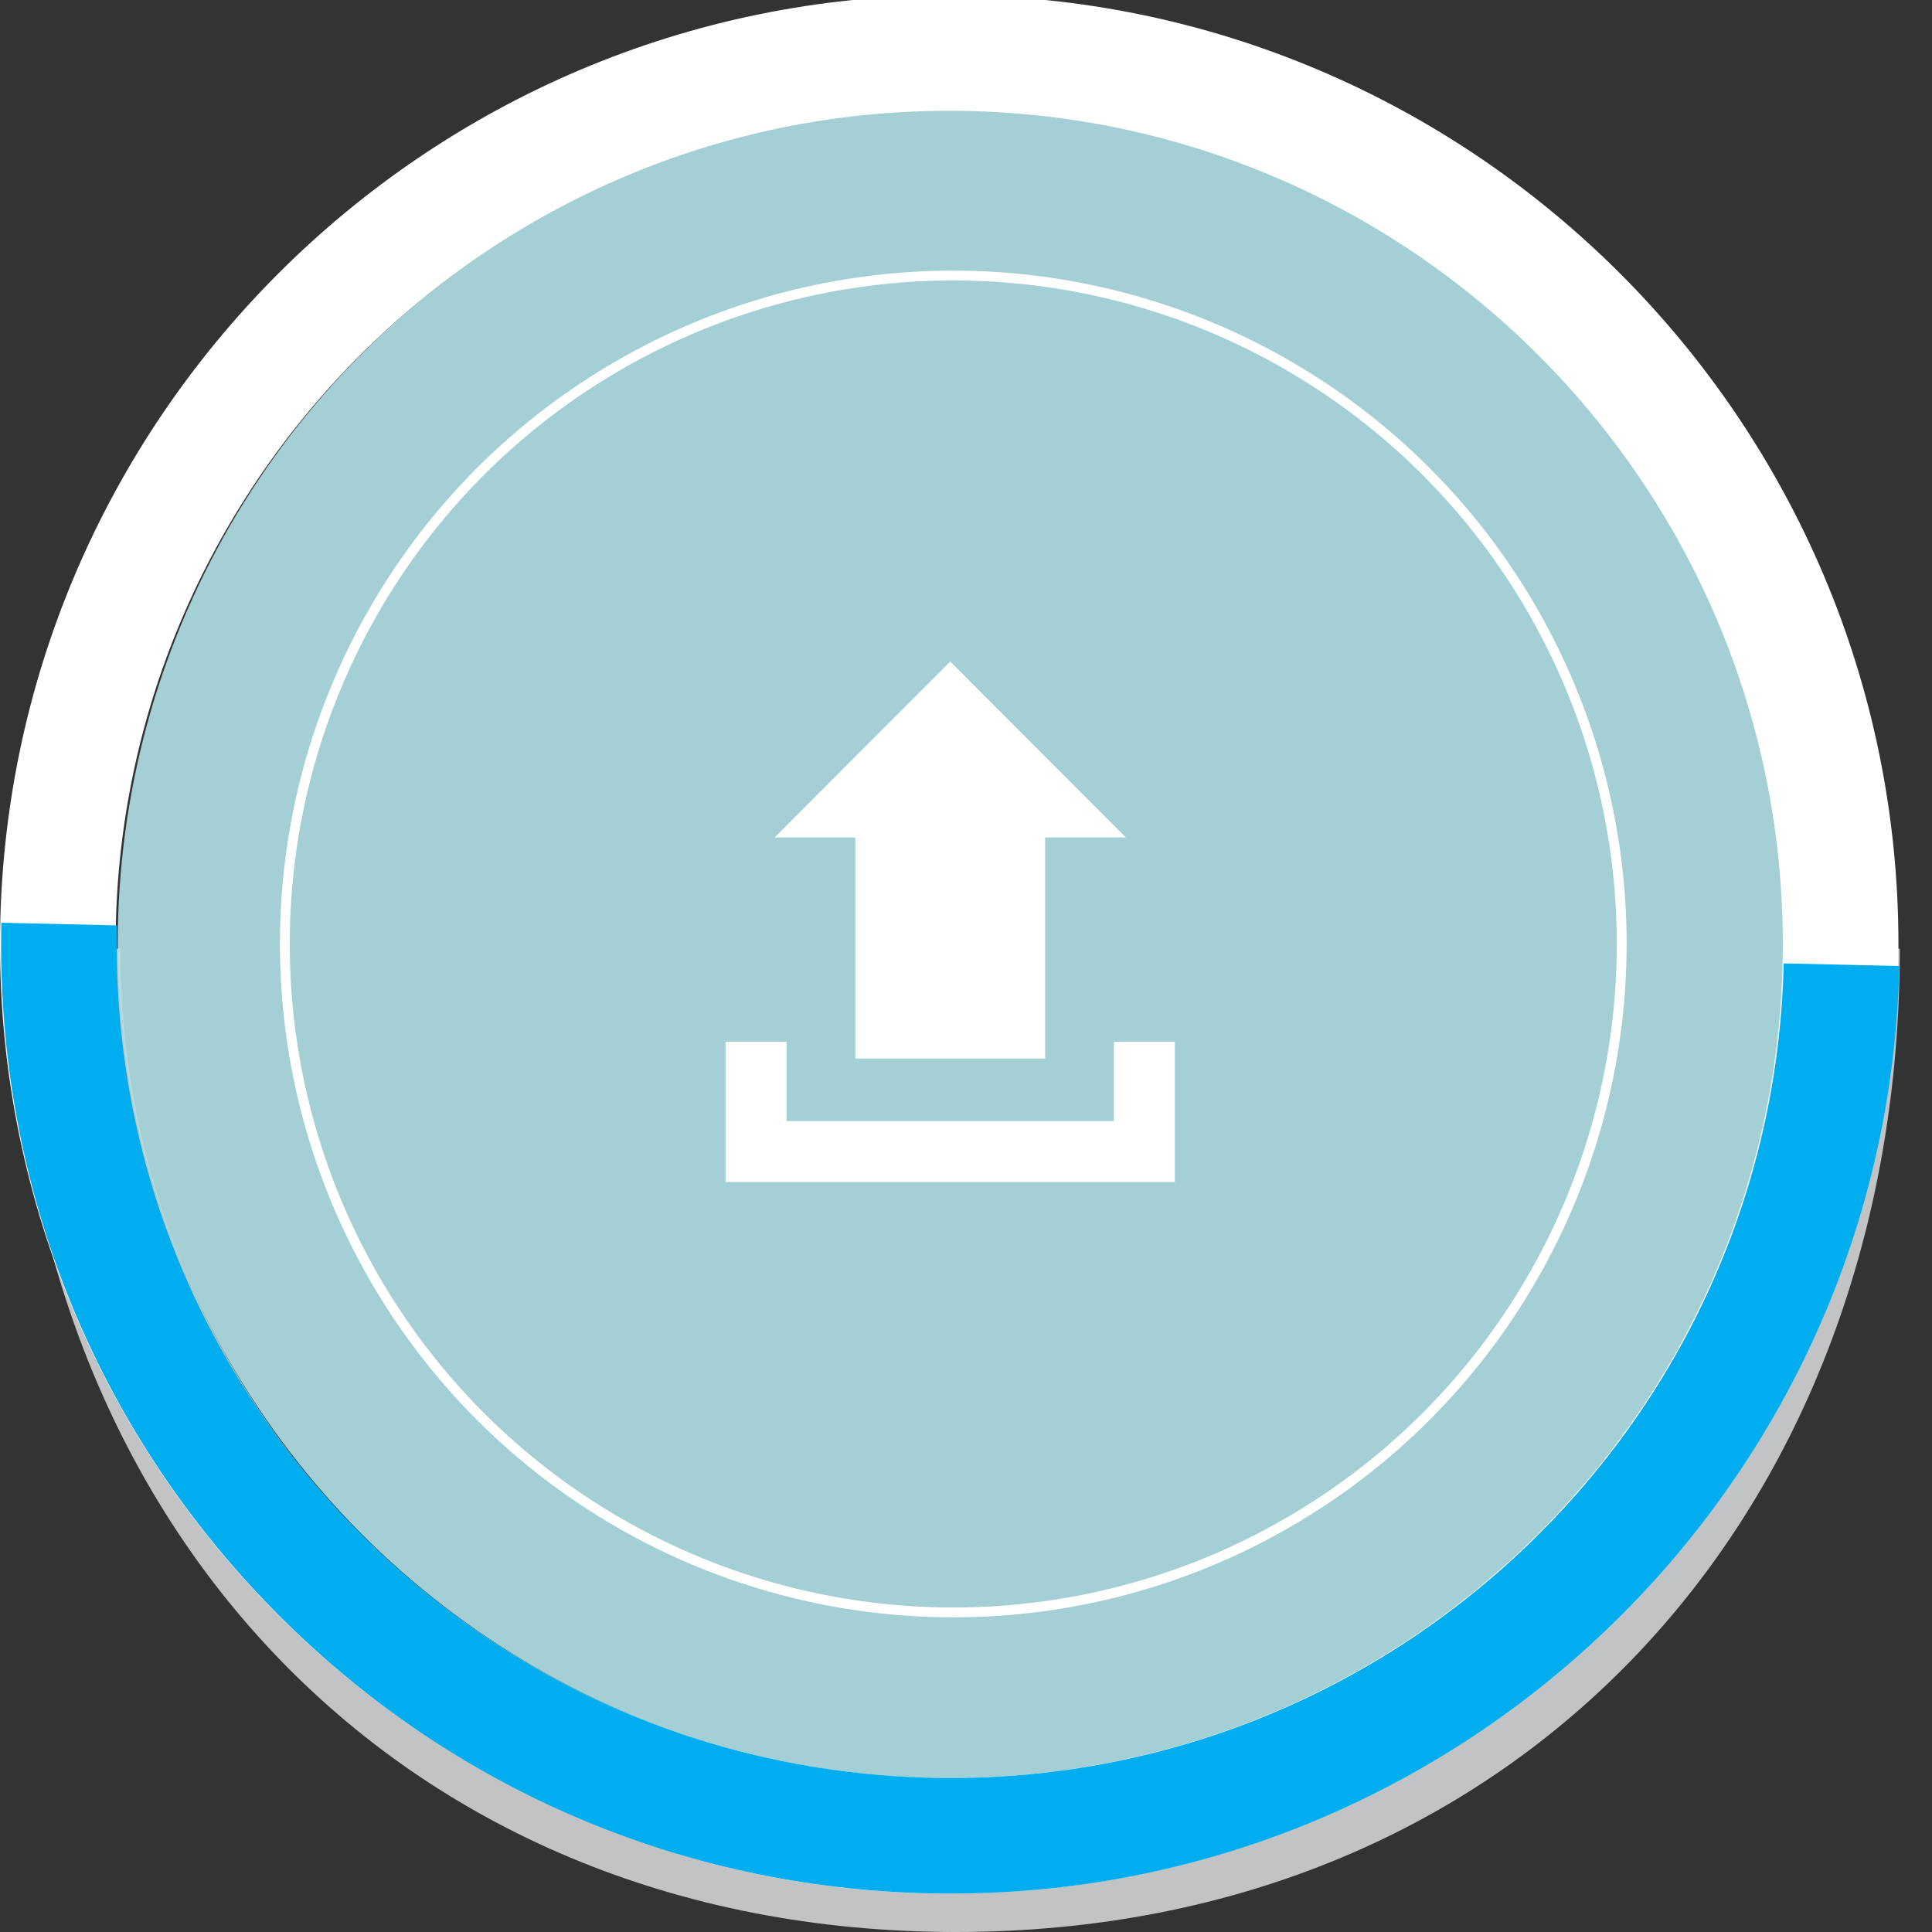 <?xml version="1.0" encoding="utf-8"?>
<!-- Generator: Adobe Illustrator 15.0.0, SVG Export Plug-In . SVG Version: 6.00 Build 0)  -->
<!DOCTYPE svg PUBLIC "-//W3C//DTD SVG 1.1//EN" "http://www.w3.org/Graphics/SVG/1.1/DTD/svg11.dtd">
<svg version="1.1" id="Layer_1" xmlns="http://www.w3.org/2000/svg" xmlns:xlink="http://www.w3.org/1999/xlink" x="0px" y="0px"
	 width="196px" height="196px" viewBox="0 0 196 196" enable-background="new 0 0 196 196" xml:space="preserve">
<rect x="0" y="0" width="196" height="196" fill="#333333" stroke="none"/>
<g opacity="0.9" enable-background="new    ">
	<path fill="#D1D3D4" d="M181.74,96.238c0,46.817-37.951,84.767-84.767,84.767s-84.767-37.95-84.767-84.767 M1.214,96.238
		c0,57.218,38.542,99.762,95.76,99.762c57.217,0,95.758-42.544,95.758-99.762"/>
</g>
<circle opacity="0.9" fill="#AFE0E7" enable-background="new    " cx="96.71" cy="95.766" r="84.767"/>
<circle fill="none" stroke="#FFFFFF" stroke-miterlimit="10" cx="96.709" cy="95.766" r="67.812"/>
<path id="upload-2-icon_1_" fill="#FFFFFF" d="M86.775,84.958h-8.193L96.4,67.111l17.818,17.847h-8.194v22.422H86.775V84.958z
	 M113.001,105.676v8.061H79.796v-8.061h-6.185v14.242h45.573v-14.242H113.001z"/>
<path fill="#FFFFFF" d="M96.297,192.104C43.198,192.104,0,148.904,0,95.81C0,42.71,43.198-0.489,96.297-0.491
	c53.1,0,96.299,43.199,96.299,96.301C192.596,148.904,149.396,192.104,96.297,192.104z M96.297,11.239
	c-46.632,0-84.569,37.938-84.569,84.57c0,46.628,37.938,84.566,84.569,84.566s84.568-37.938,84.568-84.566
	C180.865,49.178,142.928,11.239,96.297,11.239z"/>
<path fill="#00AEEF" d="M28.355,163.943c17.598,17.597,40.894,27.567,65.858,28.136c53.087,1.211,97.258-40.992,98.471-94.076
	l-11.729-0.269c-1.062,46.62-39.854,83.681-86.474,82.618c-22.585-0.516-43.632-9.775-59.22-26.125
	c-15.602-16.33-23.911-37.761-23.4-60.347L0.136,93.613c-0.586,25.716,8.877,50.12,26.646,68.72
	C27.301,162.876,27.828,163.413,28.355,163.943z"/>
</svg>
